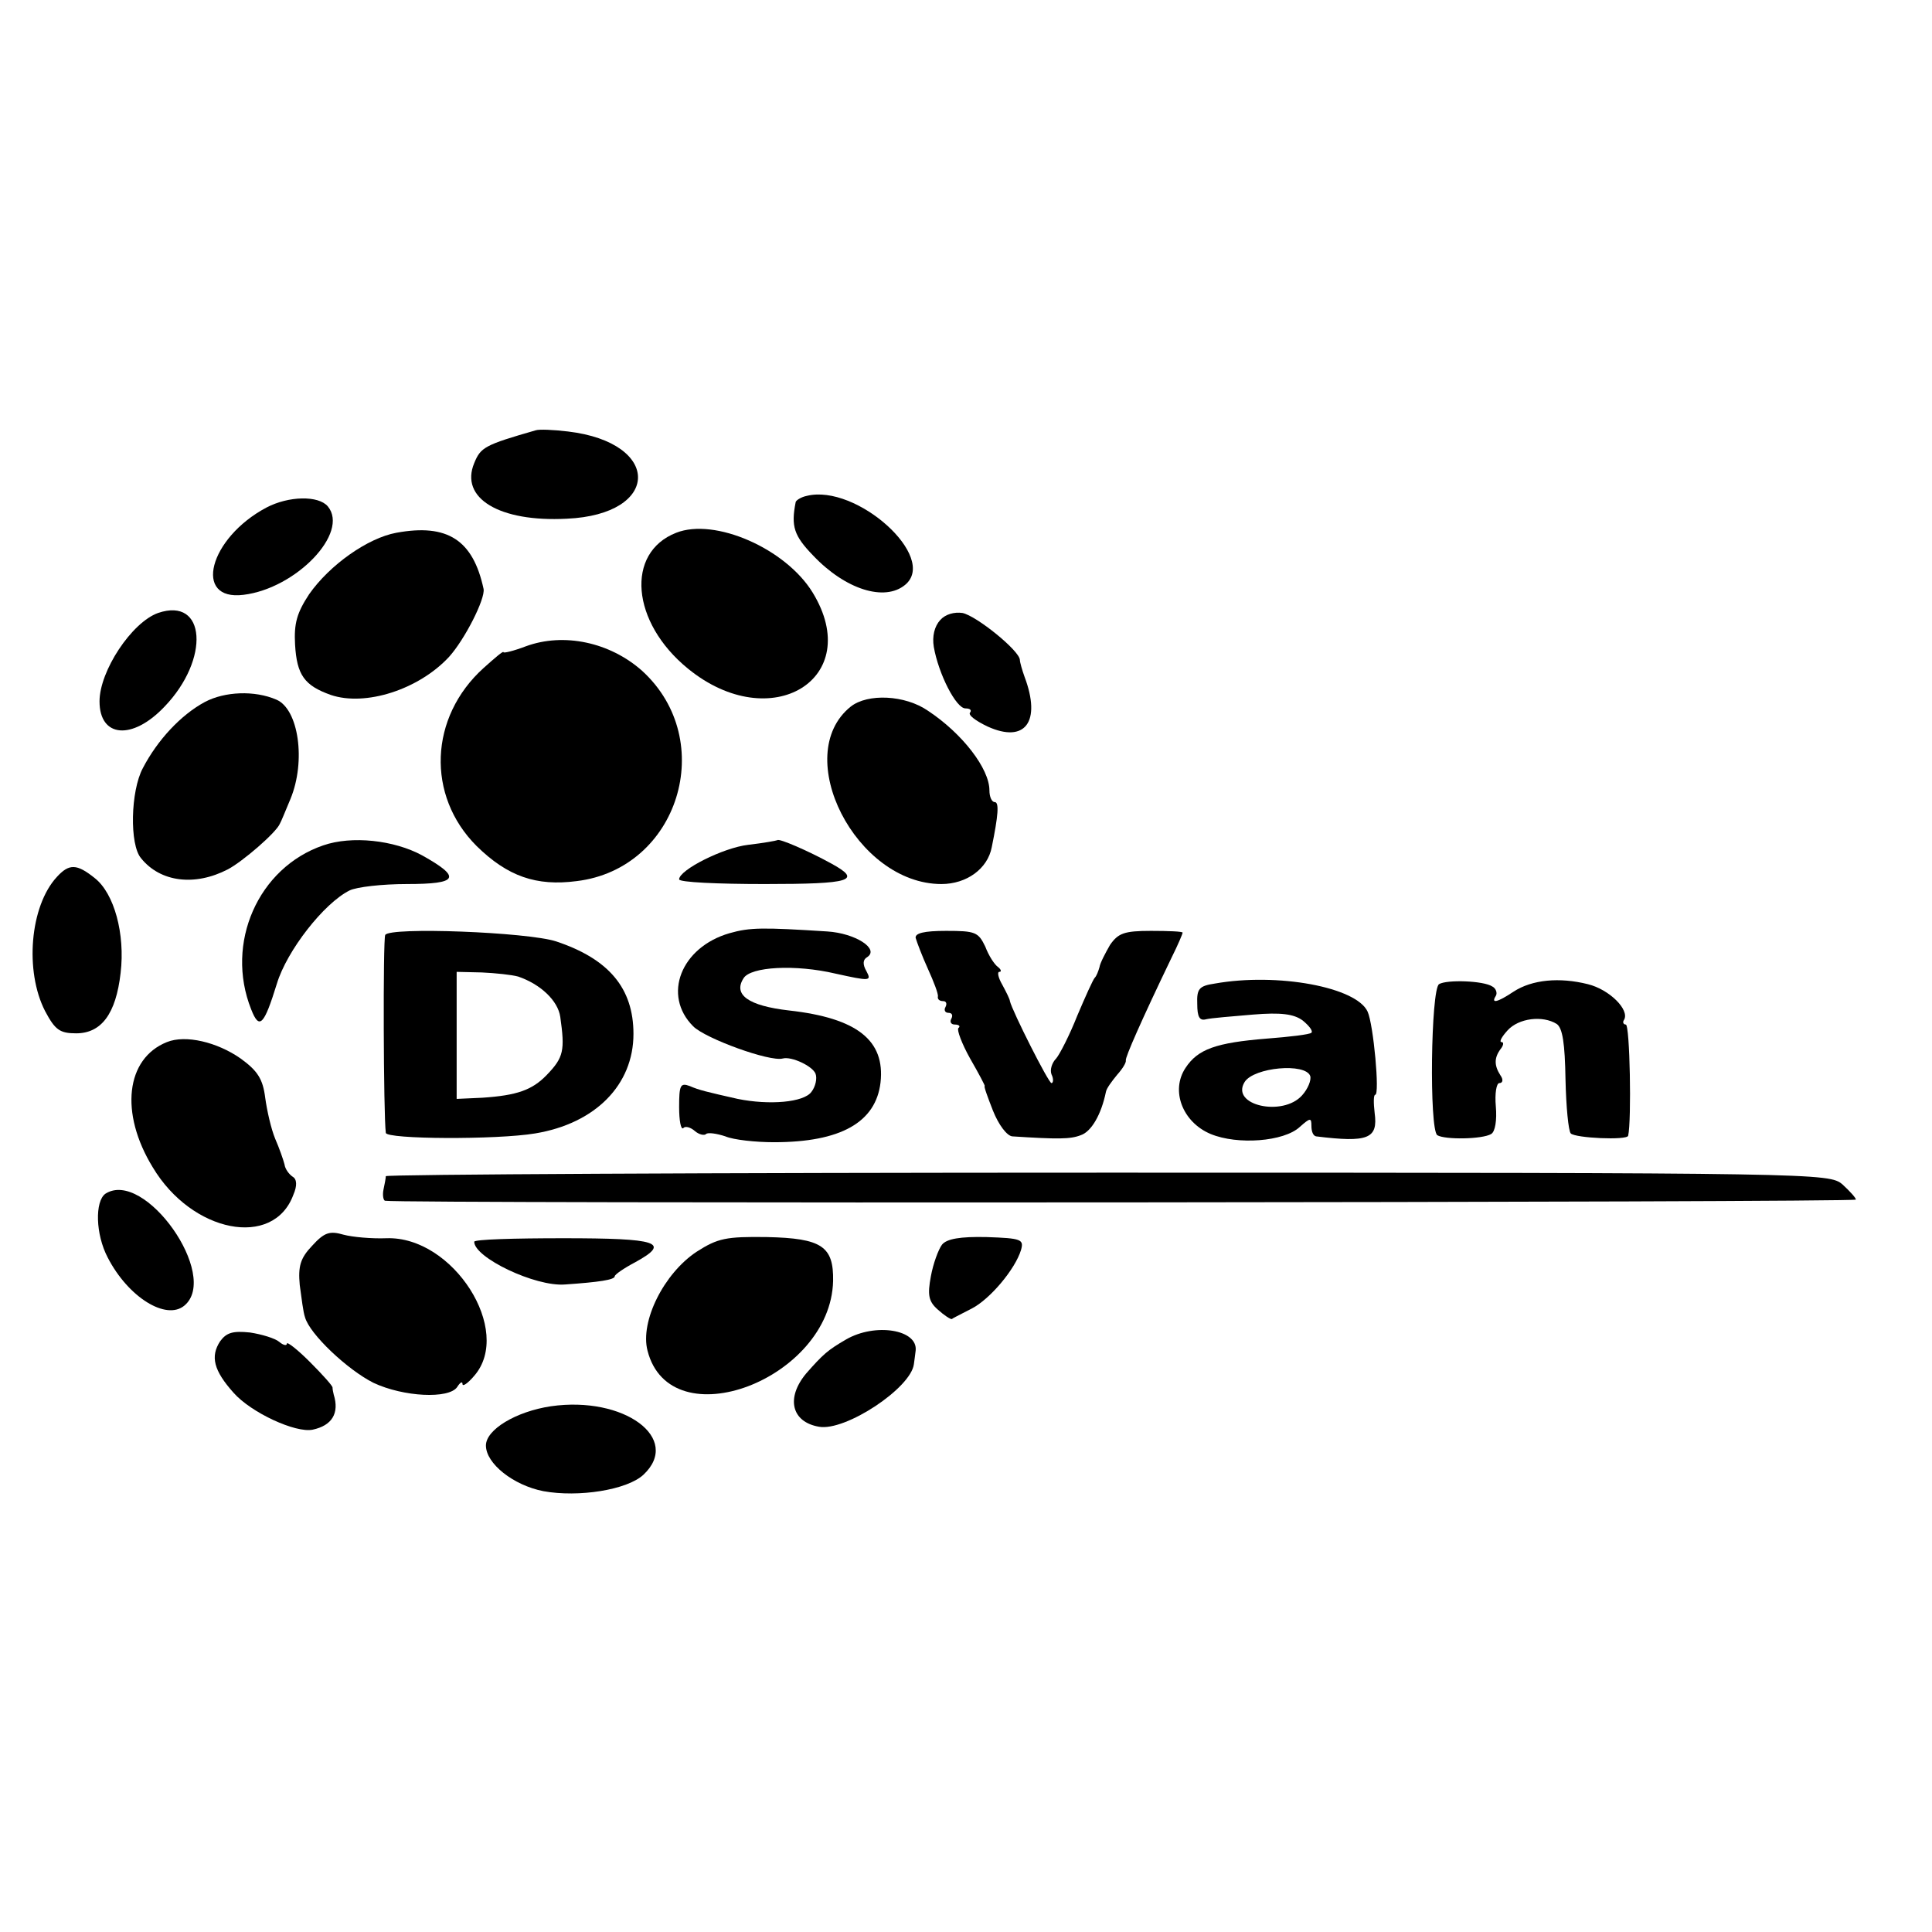 <?xml version="1.0" standalone="no"?>
<!DOCTYPE svg PUBLIC "-//W3C//DTD SVG 20010904//EN"
 "http://www.w3.org/TR/2001/REC-SVG-20010904/DTD/svg10.dtd">
<svg version="1.0" xmlns="http://www.w3.org/2000/svg"
 width="330pt" height="330pt" viewBox="0 0 330 330"
 preserveAspectRatio="xMidYMid meet">
<g transform="translate(0,330) scale(0.1,-0.1)"
fill="#000000" stroke="none">
<path d="M915 2565 c-87 -25 -94 -29 -105 -56 -25 -60 43 -101 158 -95 161 7
163 130 2 149 -25 3 -49 4 -55 2z"/>
<path d="M1378 2453 c-10 -2 -19 -8 -19 -11 -8 -41 -3 -57 30 -91 55 -58 122
-79 157 -50 57 47 -83 173 -168 152z"/>
<path d="M455 2433 c-98 -52 -126 -160 -39 -149 90 11 181 106 144 151 -16 19
-67 18 -105 -2z"/>
<path d="M677 2390 c-49 -9 -114 -55 -149 -105 -21 -32 -26 -50 -24 -86 3 -52
16 -70 61 -86 59 -20 150 9 202 65 27 30 62 99 59 116 -18 84 -62 112 -149 96z"/>
<path d="M1155 2390 c-87 -34 -77 -153 20 -232 142 -116 303 -17 213 130 -46
75 -167 128 -233 102z"/>
<path d="M270 2253 c-45 -16 -100 -99 -100 -151 0 -62 56 -67 111 -9 78 81 71
188 -11 160z"/>
<path d="M1606 2241 c-10 -11 -14 -28 -11 -46 8 -46 38 -105 54 -105 8 0 11
-3 8 -7 -4 -4 9 -14 30 -24 64 -29 92 8 63 85 -4 11 -8 25 -8 29 -1 16 -74 75
-98 80 -14 2 -29 -2 -38 -12z"/>
<path d="M898 2196 c-21 -8 -38 -12 -38 -10 0 3 -15 -10 -34 -27 -93 -84 -98
-218 -12 -304 53 -52 102 -69 171 -60 174 21 242 240 112 359 -55 49 -134 66
-199 42z"/>
<path d="M350 2101 c-41 -22 -81 -65 -106 -113 -21 -39 -23 -131 -3 -154 33
-41 92 -48 148 -19 25 13 83 63 89 78 2 3 10 23 18 42 27 65 14 154 -24 170
-37 16 -88 14 -122 -4z"/>
<path d="M1453 2093 c-103 -83 9 -303 155 -303 43 0 79 26 86 63 11 54 13 77
5 77 -5 0 -9 9 -9 20 0 37 -46 97 -105 136 -39 27 -103 30 -132 7z"/>
<path d="M552 1856 c-111 -38 -168 -167 -123 -280 14 -36 22 -27 44 44 17 56
80 137 124 159 12 6 56 11 98 11 88 0 94 11 26 49 -48 26 -120 34 -169 17z"/>
<path d="M1328 1865 c-2 -1 -24 -5 -50 -8 -43 -5 -118 -43 -118 -59 0 -5 66
-8 146 -8 149 0 167 6 114 35 -40 22 -89 43 -92 40z"/>
<path d="M97 1802 c-46 -50 -55 -161 -20 -229 17 -32 25 -38 53 -38 43 0 68
33 76 103 8 67 -11 136 -44 162 -31 25 -44 25 -65 2z"/>
<path d="M1246 1706 c-83 -24 -115 -106 -62 -159 21 -21 131 -61 153 -55 15 4
51 -13 56 -26 3 -8 0 -22 -7 -31 -13 -18 -72 -23 -126 -12 -53 12 -66 15 -82
22 -16 6 -18 1 -18 -36 0 -23 3 -39 7 -36 3 4 12 2 20 -5 7 -6 16 -8 19 -5 3
3 18 1 33 -4 14 -6 52 -10 83 -10 114 0 174 34 182 102 8 72 -40 110 -156 123
-70 8 -96 27 -78 55 12 20 89 24 157 8 59 -13 62 -13 53 4 -7 12 -6 20 1 24
22 14 -20 41 -68 44 -110 7 -132 7 -167 -3z"/>
<path d="M658 1703 c-4 -7 -3 -309 1 -338 1 -11 189 -12 255 -1 103 17 168 83
168 170 0 78 -42 128 -132 158 -49 16 -285 25 -292 11z m227 -71 c38 -13 68
-41 72 -69 8 -57 6 -69 -23 -99 -25 -26 -51 -35 -110 -39 l-44 -2 0 108 0 109
43 -1 c23 -1 51 -4 62 -7z"/>
<path d="M1564 1698 c2 -7 11 -31 21 -53 10 -22 18 -43 17 -47 -1 -5 3 -8 9
-8 5 0 7 -4 4 -10 -3 -5 -1 -10 5 -10 6 0 8 -4 5 -10 -3 -5 -1 -10 6 -10 7 0
10 -3 6 -6 -3 -3 6 -27 20 -52 15 -26 26 -47 25 -47 -2 0 5 -19 14 -42 10 -25
24 -43 33 -44 78 -5 99 -5 117 2 18 6 35 35 43 74 1 6 10 18 19 29 9 10 16 21
15 25 -1 5 26 67 78 175 11 22 19 41 19 43 0 2 -24 3 -54 3 -46 0 -56 -4 -70
-24 -8 -14 -17 -31 -18 -38 -2 -7 -5 -15 -8 -18 -3 -3 -16 -32 -30 -65 -13
-33 -30 -66 -36 -73 -7 -7 -11 -19 -8 -27 4 -8 3 -15 0 -15 -5 0 -67 123 -71
140 0 3 -6 15 -13 28 -7 12 -9 22 -5 22 4 0 3 4 -2 8 -6 4 -16 19 -22 35 -12
25 -17 27 -67 27 -38 0 -53 -4 -52 -12z"/>
<path d="M2075 1620 c-27 -4 -31 -9 -30 -35 0 -22 4 -29 15 -26 8 2 44 5 80 8
48 4 70 1 85 -10 11 -9 18 -18 15 -21 -3 -3 -37 -7 -76 -10 -87 -7 -118 -18
-139 -50 -26 -39 -5 -93 43 -113 46 -19 125 -13 152 12 18 16 20 16 20 2 0
-10 3 -17 8 -18 89 -11 106 -4 100 40 -2 17 -2 31 1 31 8 0 -3 120 -13 142
-19 42 -154 67 -261 48z m163 -158 c2 -7 -4 -22 -14 -33 -33 -37 -123 -17 -98
23 16 25 104 33 112 10z"/>
<path d="M2458 1619 c-14 -9 -17 -248 -3 -258 13 -8 77 -7 92 2 7 4 10 24 8
47 -2 22 1 40 6 40 6 0 7 6 2 13 -11 17 -11 30 0 45 5 6 6 12 2 12 -5 0 0 9
10 20 19 21 60 26 84 11 10 -7 14 -33 15 -95 1 -46 5 -88 9 -92 8 -8 96 -12
98 -4 6 26 3 190 -4 190 -4 0 -6 4 -3 8 10 17 -25 52 -62 61 -48 12 -95 8
-127 -13 -27 -18 -39 -21 -30 -7 3 5 0 13 -6 16 -15 10 -78 12 -91 4z"/>
<path d="M285 1520 c-70 -28 -81 -121 -24 -214 67 -112 206 -139 240 -47 7 16
6 27 -1 31 -6 4 -13 13 -14 21 -2 8 -9 28 -16 44 -7 17 -14 48 -17 70 -4 32
-13 46 -42 67 -40 28 -94 41 -126 28z"/>
<path d="M659 1291 c0 -3 -2 -14 -4 -23 -2 -10 0 -19 3 -19 26 -5 2512 -3
2512 2 0 3 -10 14 -23 26 -23 19 -35 20 -1255 20 -678 0 -1232 -3 -1233 -6z"/>
<path d="M180 1261 c-18 -13 -17 -69 4 -109 35 -68 100 -108 131 -82 61 51
-68 234 -135 191z"/>
<path d="M533 1172 c-20 -21 -24 -35 -21 -67 3 -22 6 -47 9 -55 8 -29 73 -90
117 -112 51 -24 129 -28 143 -7 5 8 9 10 9 5 0 -5 9 1 20 14 67 77 -36 239
-150 235 -25 -1 -58 2 -73 6 -24 7 -33 4 -54 -19z"/>
<path d="M810 1179 c0 -27 104 -77 155 -73 58 4 85 8 85 14 0 3 16 14 35 24
62 34 39 41 -123 41 -84 0 -152 -2 -152 -6z"/>
<path d="M1190 1162 c-56 -37 -97 -119 -84 -169 39 -153 313 -49 317 119 1 59
-19 73 -113 75 -70 1 -84 -2 -120 -25z"/>
<path d="M1609 1174 c-6 -8 -15 -32 -19 -54 -6 -32 -4 -43 12 -57 11 -10 22
-17 24 -16 2 2 17 9 34 18 31 16 74 67 84 100 5 18 1 20 -59 22 -45 1 -68 -3
-76 -13z"/>
<path d="M376 1009 c-17 -26 -11 -50 23 -88 30 -34 106 -69 135 -63 33 7 46
28 36 60 -1 4 -2 9 -2 12 0 3 -17 22 -39 44 -21 21 -39 35 -39 31 0 -4 -6 -3
-13 3 -7 6 -30 13 -50 16 -29 3 -40 0 -51 -15z"/>
<path d="M1445 1012 c-31 -18 -39 -25 -68 -58 -35 -42 -25 -83 22 -91 45 -8
157 66 162 107 1 6 2 16 3 23 4 36 -69 48 -119 19z"/>
<path d="M941 898 c-60 -9 -111 -40 -111 -67 0 -31 47 -68 98 -78 60 -11 143
2 171 28 66 62 -33 135 -158 117z"/>
</g>
</svg>
